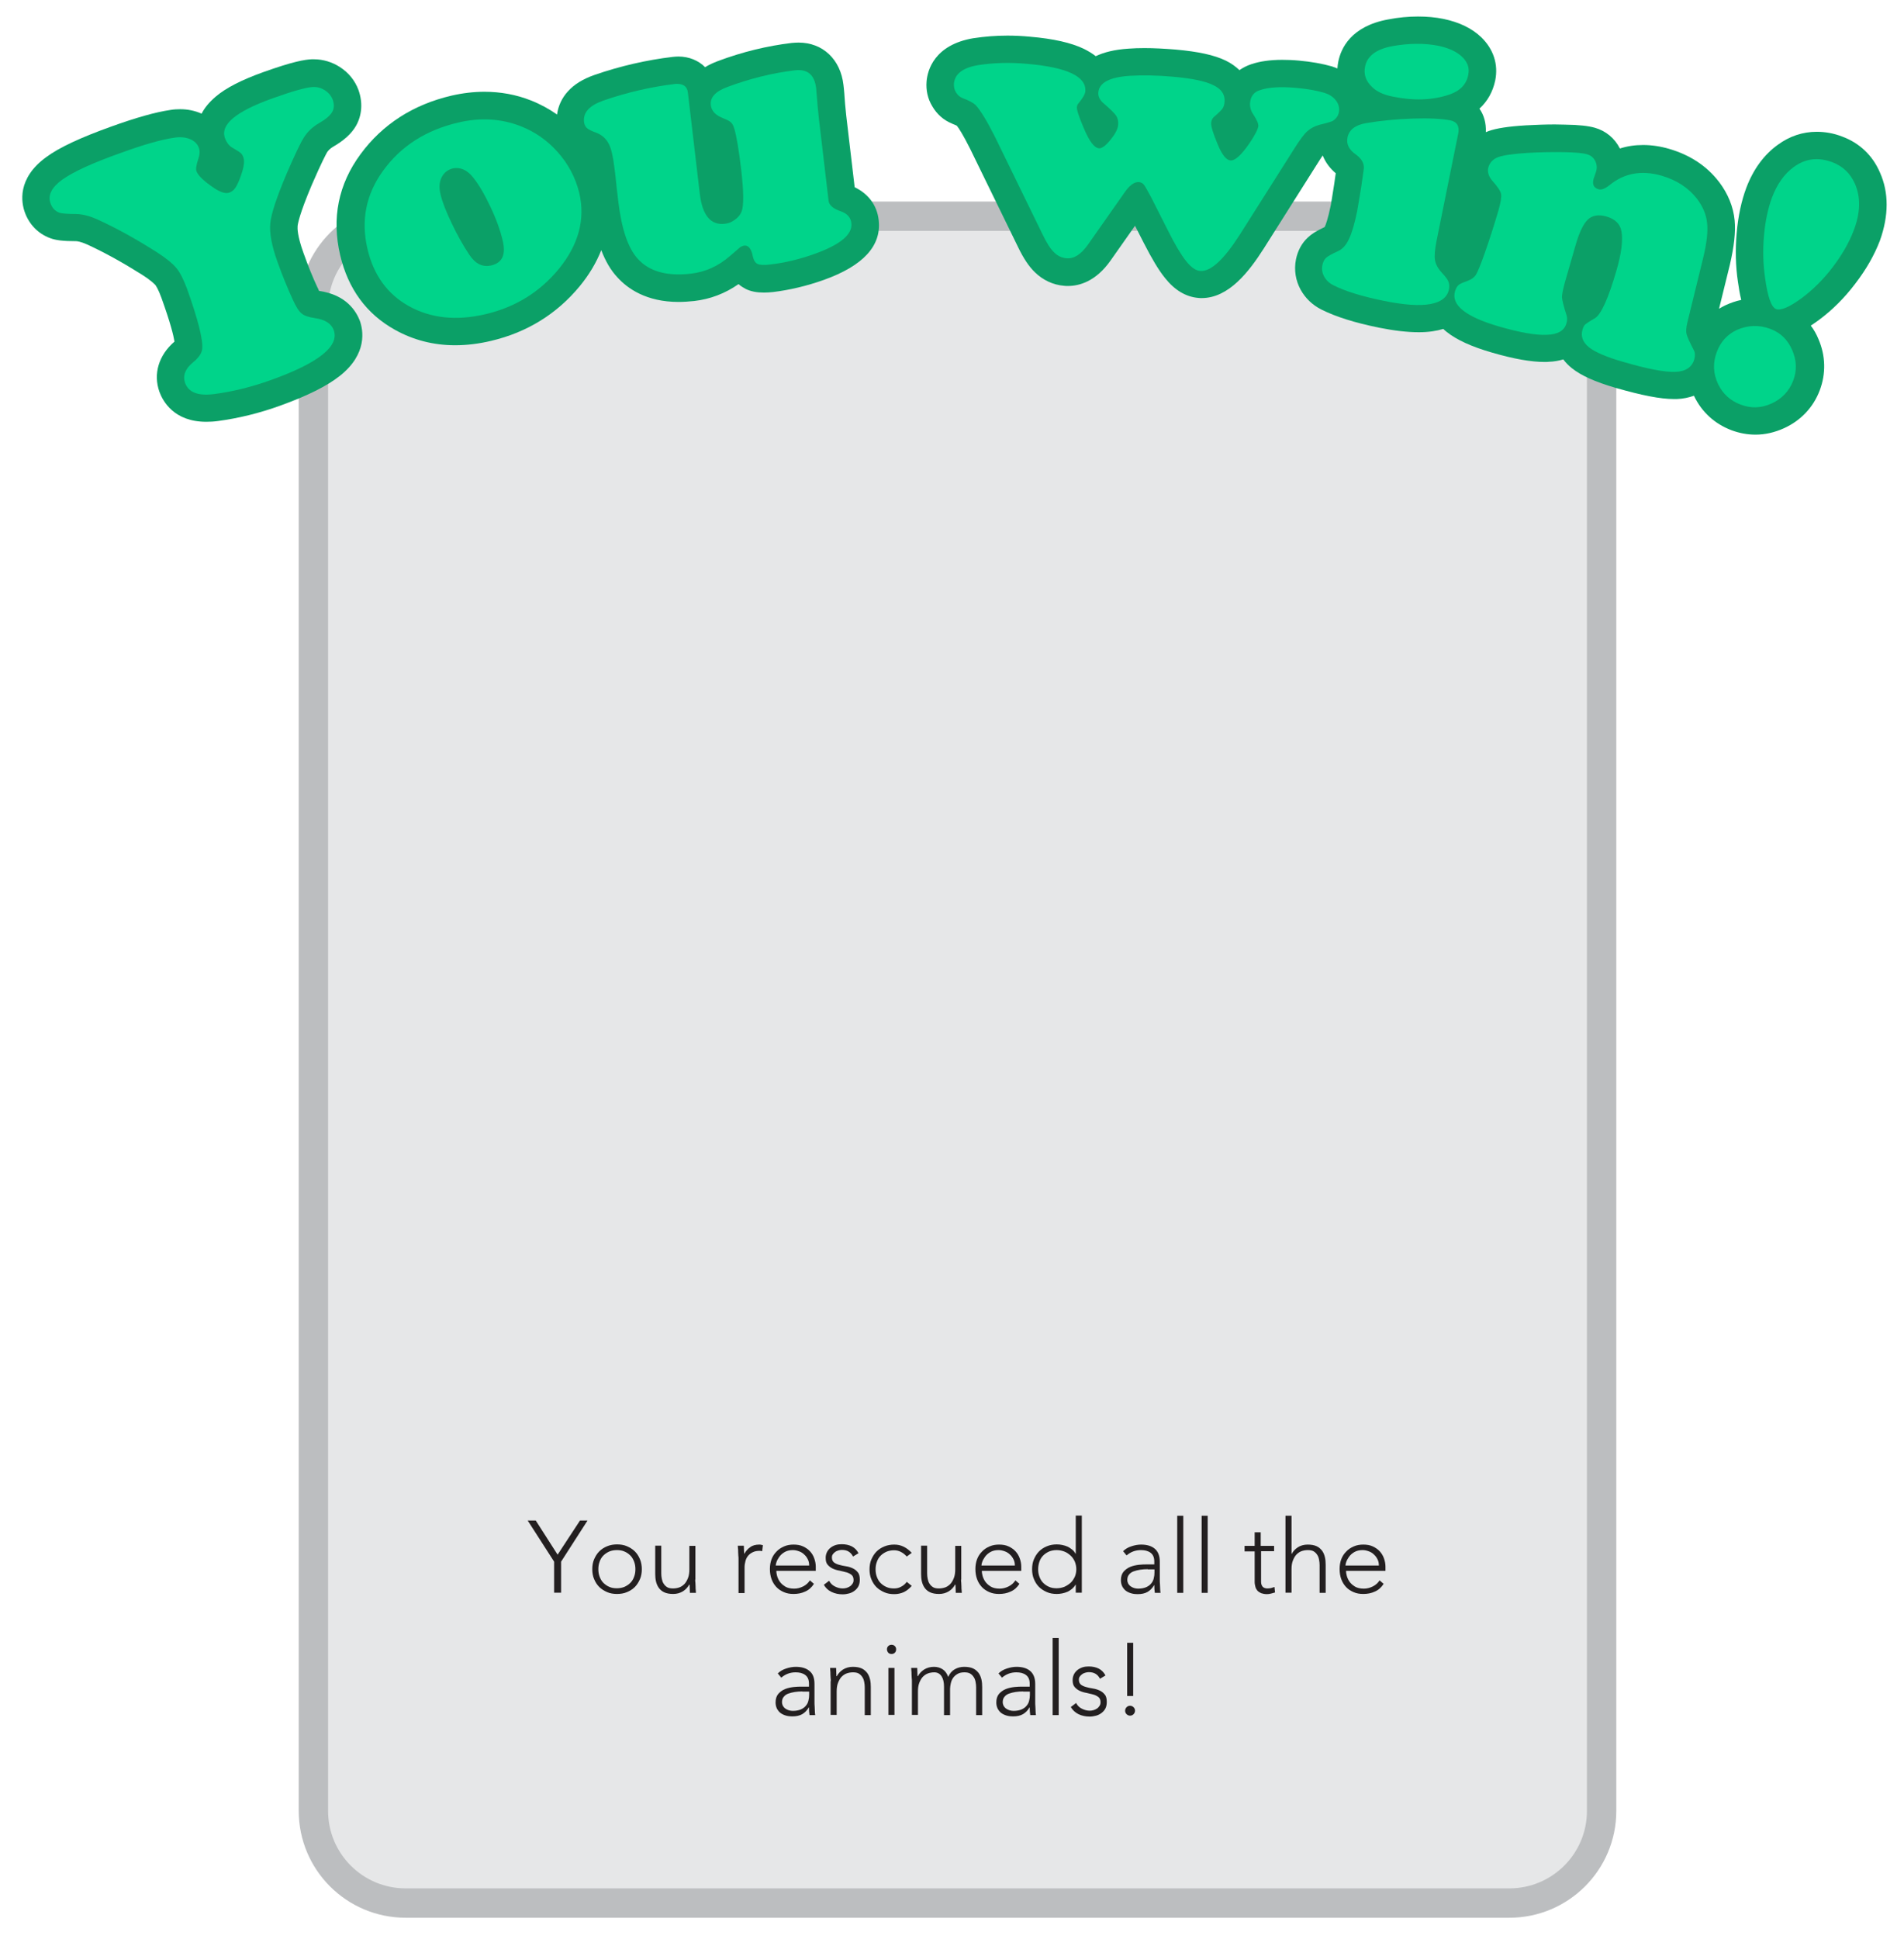 <?xml version="1.0" encoding="utf-8"?>
<!-- Generator: Adobe Illustrator 20.1.0, SVG Export Plug-In . SVG Version: 6.00 Build 0)  -->
<svg version="1.1" id="Layer_1" xmlns="http://www.w3.org/2000/svg" xmlns:xlink="http://www.w3.org/1999/xlink" x="0px" y="0px"
	 viewBox="0 0 1037.7 1056.5" style="enable-background:new 0 0 1037.7 1056.5;" xml:space="preserve">
<style type="text/css">
	.st0{fill:#E6E7E8;stroke:#BCBEC0;stroke-width:16;stroke-miterlimit:10;}
	.st1{fill:#0BA067;}
	.st2{fill:#00D48A;}
	.st3{fill:#231F20;}
</style>
<path class="st0" d="M822.6,1036.8H221.1c-27.8,0-50.3-22.5-50.3-50.3V168.1c0-27.8,22.5-50.3,50.3-50.3h601.5
	c27.8,0,50.3,22.5,50.3,50.3v818.5C872.9,1014.3,850.4,1036.8,822.6,1036.8z"/>
<g>
	<path class="st1" d="M173.9,158.5c-0.2-0.4-0.4-0.8-0.6-1.4l-0.1-0.1c-2.7-5.7-5.3-12.2-7.8-19.2c-3.4-9.4-3.3-13.5-3.2-14.6
		c0.1-1.3,1.1-6.8,7.7-22.4c5.6-12.9,7.8-16.8,8.4-17.9c0.7-1,1.6-1.9,3-2.8c6.1-3.5,10.2-7.2,12.7-11.5c3.3-5.8,3.8-12.7,1.4-19.5
		c-1.9-5.2-5.4-9.5-10.2-12.6c-4.2-2.7-9.1-4.2-14.1-4.2c-0.4,0-0.9,0-1.3,0c-3.9,0.2-10.1,1.2-26.6,7.1
		c-11.6,4.2-20.1,8.5-25.7,13.3c-3.6,3.1-6.1,6.2-7.6,9.2c-0.1,0-0.2-0.1-0.3-0.1c-3.5-1.5-7.3-2.3-11.4-2.3c-1.7,0-3.5,0.1-5.3,0.4
		c-8.2,1.2-18.8,4.2-32.4,9.1c-16.7,6-28.3,11.4-35.3,16.6c-16.1,11.7-13.5,24.9-11.7,30c2.4,6.7,7.3,11.7,13.7,14.1
		c3.2,1.2,7,1.7,14.3,1.7c0.5,0,2.4,0.2,6,1.8c9.8,4.5,19.8,10.1,29.8,16.4c5.5,3.5,7.1,5.4,7.4,5.7c0.2,0.3,1.5,2,3.3,7
		c4.9,13.6,6.6,20.6,7.1,23.8c-8.6,7.4-11.7,17.6-8.2,27.4c1.8,4.9,7.8,16.3,25.5,16.3c2,0,4.1-0.1,6.3-0.4
		c11.2-1.5,22.8-4.3,34.3-8.5c14.6-5.3,25.1-10.5,32.2-16.1c15.3-12.1,12.7-25.1,10.9-30.1C194.1,169.6,188.8,160.6,173.9,158.5z"/>
	<path class="st1" d="M465.8,102l-4.6-39.1c-0.5-4.5-0.8-8.3-1-11.4l0-0.2c-0.2-2.6-0.4-4.1-0.5-5c-1.6-14-11.3-23.1-24.5-23.1
		c-1.2,0-2.5,0.1-3.7,0.2c-13.4,1.6-27,4.9-40.3,9.9c-2.6,1-4.8,2-6.9,3.3c-3.6-3.6-8.7-5.8-14.6-5.8c-1,0-2.1,0.1-3.1,0.2
		c-14.3,1.7-28.6,5-42.5,9.8c-6.3,2.2-11.1,5.1-14.6,9c-3.3,3.6-5.3,8-5.9,12.6c-4.4-3.1-9.2-5.7-14.3-7.7
		c-8.1-3.2-16.6-4.7-25.3-4.7c-5.8,0-11.8,0.7-17.9,2.1c-21,4.9-37.7,15.7-49.6,31.9c-12.1,16.4-15.8,34.9-11.1,55
		c4.3,18.3,14.3,32,29.7,40.6c10,5.6,21,8.5,33,8.5c6.3,0,12.9-0.8,19.6-2.4c19.5-4.6,35.7-14.6,48.2-29.7
		c5.2-6.3,9.1-12.9,11.8-19.7c2.3,6,5.2,11,8.8,14.8c5.5,6.1,15.8,13.4,33.3,13.4c2.7,0,5.6-0.2,8.5-0.5c8.8-1,16.9-4.1,24.2-9.2
		c1.4,1.2,2.8,2,3.9,2.6c2.8,1.4,6.1,2,9.9,2c1.6,0,3.2-0.1,5.1-0.3c9-1.1,18.3-3.3,27.6-6.6c21.5-7.7,31.5-18.6,29.9-32.6
		C478,111.9,473.3,105.6,465.8,102z"/>
	<path class="st1" d="M1024.6,94c-4-9.3-11.1-16.1-20.6-19.6c-4.6-1.8-9.3-2.6-13.9-2.6c-7.6,0-14.8,2.4-21.2,7.1
		c-7.5,5.4-13.3,13.3-17.1,23.3c-2.7,7.2-4.5,15.5-5.3,24.8c-0.8,9-0.6,18,0.7,26.6c0.5,3.4,1,6.7,1.8,9.8c-2.9,0.6-5.8,1.6-8.6,2.9
		c-1.2,0.6-2.4,1.2-3.5,1.9c2.5-10.3,5.9-24,5.9-24c2.3-9.9,3.2-17.8,2.6-24.1c-0.7-7.4-3.6-14.5-8.5-21l-0.1-0.1
		c-6.6-8.6-15.8-14.6-27.1-17.9c-4.8-1.4-9.6-2.1-14.2-2.1c-4.4,0-8.6,0.6-12.6,1.9c0,0,0-0.1-0.1-0.1c-2.8-5.5-7.6-9.5-13.6-11.2
		c-3.6-1-8.5-1.6-16.5-1.7c-1.7,0-3.5-0.1-5.3-0.1c-5.1,0-10.4,0.2-15.9,0.5c-9.7,0.6-15.9,1.6-20.2,3.1c-0.5,0.2-1,0.4-1.5,0.6
		c0.2-4.9-1-9.3-3.5-12.8c4.4-4,7.3-9.2,8.6-15.3c1.8-8.8-0.9-17.1-7.6-23.6c-5.1-4.9-12-8.2-20.6-10c-4.4-0.9-9.1-1.3-13.9-1.3
		c-5.2,0-10.7,0.5-16.3,1.6c-20.3,3.7-25.7,15.9-27.1,22.9c-0.3,1.3-0.4,2.6-0.5,3.8c-0.9-0.4-1.8-0.7-2.7-1l-0.2-0.1
		c-5.3-1.5-11.4-2.6-18.2-3.2c-3.2-0.3-6.2-0.4-9-0.4c-6.6,0-12.2,0.8-16.9,2.4c-2.4,0.8-4.5,1.9-6.4,3.2c-2.1-2-4.6-3.8-7.5-5.2
		c-6.2-3-14.9-4.9-27.3-6c-6.1-0.5-11.8-0.8-17-0.8c-3,0-6,0.1-8.6,0.3c-7.7,0.5-13.5,2-17.9,4.1c-1.8-1.4-3.9-2.7-6.5-4
		c-6.9-3.3-16.5-5.5-29.3-6.6c-4.2-0.4-8.3-0.6-12.3-0.6c-6.4,0-12.5,0.5-18.4,1.4l-0.1,0c-21.5,3.6-25.1,17.6-25.6,23.5
		c-0.4,4.8,0.6,9.5,3.1,13.6c2.5,4.3,6.2,7.6,10.7,9.4l0.2,0.1l0.2,0.1c1.1,0.4,1.9,0.8,2.3,1c1.1,1.4,3.4,4.9,7.3,12.7l26.1,53.5
		c2.9,6,5.8,10.4,9.1,13.6c4.4,4.3,9.9,6.9,15.9,7.4c0.7,0.1,1.4,0.1,2.1,0.1c6.2,0,15.2-2.4,23.3-13.9l13.3-18.9l4.8,9.4
		c4.4,8.6,8.1,14.8,11.5,19c5.3,6.7,11.4,10.3,18.1,10.9c0.6,0.1,1.3,0.1,1.9,0.1c14.8,0,25.8-14.4,33.8-26.9l29.9-47.3
		c0.9-1.5,1.7-2.6,2.3-3.5c1.4,3.6,3.8,6.9,7.1,9.7c-0.2,1.4-0.5,3.2-0.8,5.6c-1.1,7.3-1.7,10.4-1.9,11.8
		c-1.6,7.7-2.8,10.8-3.3,11.8c0,0,0,0.1-0.1,0.1c-4.4,2.1-7,3.7-9,5.6c-3.3,3-5.6,7.1-6.6,12.1c-1.1,5.7-0.2,11.4,2.6,16.5
		c2.6,4.6,6.3,8.2,11.2,10.7l0.2,0.1c7.8,3.9,18,7.1,31.2,9.8c8.5,1.7,15.6,2.5,21.8,2.5c5.3,0,9.7-0.7,13.3-1.8
		c0.5,0.5,1.1,1,1.7,1.5c5.6,4.5,13.8,8.2,24.9,11.4c12,3.5,21.4,5.1,28.7,5.1c0.8,0,1.5,0,2.2-0.1c3-0.1,5.6-0.6,7.9-1.3
		c1.3,1.7,2.9,3.4,4.7,4.8c5,4,12.5,7.4,23.8,10.7c14.3,4.1,24.4,6.1,31.8,6.1c0.5,0,1,0,1.5,0c3.4-0.1,6.6-0.8,9.4-1.8
		c0,0.1,0.1,0.1,0.1,0.2c4.2,8.7,11.2,15.1,20.4,18.6c4.3,1.6,8.7,2.4,13.1,2.4c5.2,0,10.4-1.2,15.5-3.5c9.2-4.2,16-11.4,19.5-20.7
		c3.4-9.1,3.2-18.7-0.7-27.8c-1.1-2.7-2.5-5.2-4.2-7.4c1.5-1,3-2,4.6-3.2c7.1-5.3,13.7-11.8,19.6-19.6c6-7.8,10.5-15.7,13.5-23.6
		C1029.4,117.5,1029.5,105,1024.6,94z"/>
	<path class="st2" d="M65.6,83.4C78.2,78.8,88,76,95.1,75c3.2-0.5,6.1-0.2,8.5,0.8c2.4,1,4.1,2.7,4.8,4.8c0.6,1.7,0.5,3.6-0.3,5.9
		c-1.1,3.4-1.5,5.6-1,6.8c0.8,2.3,4,5.4,9.5,9.1c3.6,2.4,6.4,3.3,8.5,2.5c1.4-0.5,2.5-1.5,3.4-2.9c0.9-1.5,2-3.8,3.1-7.2
		c1.4-4.1,1.7-7,1.1-8.9c-0.4-1.2-0.9-2-1.4-2.4c-0.5-0.5-2-1.5-4.6-3c-1.8-1-3.2-2.8-4.1-5.3c-2.6-7.3,5.9-14.4,25.6-21.5
		c11.1-4,18.6-6.1,22.3-6.3c2.4-0.1,4.5,0.5,6.6,1.8c2,1.3,3.4,3,4.2,5c0.9,2.6,0.9,4.9-0.3,6.9c-1.1,1.9-3.6,4-7.3,6.1
		c-3.4,2-6.1,4.6-8,7.6c-2,3.1-5.1,9.7-9.6,20.1c-5.3,12.6-8.3,21.5-8.8,26.8c-0.5,5.2,0.8,12.3,4,21.2c2.7,7.5,5.5,14.3,8.3,20.4
		c1.7,3.8,3.3,6.3,4.8,7.5c1.4,1.2,3.8,2,7.2,2.5c5.6,0.8,9,3,10.3,6.6c3.1,8.7-8.2,17.8-34.1,27.1c-10.6,3.8-21,6.4-31.2,7.7
		c-8.6,1.1-13.8-0.9-15.7-6c-1.4-4,0-7.7,4.2-11.2c3.2-2.6,4.9-5.1,5.1-7.4c0.5-5.2-2.3-16-8.2-32.6c-1.9-5.1-3.8-9-5.9-11.5
		c-2.1-2.5-5.6-5.4-10.8-8.7c-10.7-6.8-21.2-12.7-31.7-17.5c-4.5-2.1-8.5-3.1-12-3.2c-5,0-8-0.3-9.2-0.7c-2.4-0.9-4-2.6-4.9-5.2
		c-1.5-4.3,0.6-8.6,6.4-12.8C39.8,93.7,50.3,88.8,65.6,83.4z"/>
	<path class="st2" d="M249.6,66.8c12.2-2.9,23.6-2.2,34.3,2c7.6,3,14.3,7.6,20,14c5.9,6.6,9.8,14.1,11.8,22.3
		c3.4,14.4-0.4,28.3-11.2,41.5c-10.4,12.6-23.7,20.8-40,24.6c-15.9,3.7-29.8,2.2-41.8-4.5c-11.6-6.5-19.1-16.9-22.4-31
		c-3.7-15.7-0.8-29.9,8.5-42.7C218.4,79.7,232.1,70.9,249.6,66.8z M247,91.7c-2.9,0.7-5,2.3-6.3,4.9c-1.3,2.6-1.5,5.7-0.6,9.3
		c0.9,4,3,9.3,6.1,15.8c3.1,6.5,6.3,12.2,9.6,17.1c3.3,5,7.3,6.9,12,5.8c5.9-1.4,8-5.8,6.2-13.4c-1.3-5.6-3.5-11.8-6.7-18.5
		c-3.2-6.8-6.3-12.1-9.5-16.1C254.6,92.6,250.9,91,247,91.7z"/>
	<path class="st2" d="M374.9,50.4l6.5,55.2c1.4,11.8,6,17.3,13.8,16.3c2-0.2,3.8-1,5.6-2.4c1.8-1.3,2.9-2.9,3.5-4.6
		c1.1-3.4,1-10.8-0.3-22.1c-1.3-11.1-2.6-18.7-3.8-22.7c-0.5-1.7-1.1-2.8-1.9-3.5c-0.8-0.7-2.2-1.4-4.2-2.2
		c-4.1-1.6-6.3-3.9-6.7-7.1c-0.5-4.2,2.5-7.5,9-9.9c12.3-4.6,24.5-7.6,36.8-9.1c6.9-0.8,10.7,2.4,11.6,9.7c0.1,0.7,0.2,2.3,0.4,4.6
		c0.2,3.3,0.6,7.3,1.1,12l5.3,44.9c0.3,2.3,2.5,4.2,6.6,5.6c3.5,1.2,5.5,3.4,5.8,6.5c0.7,6.1-6,11.7-20,16.7
		c-8.3,3-16.4,4.9-24.3,5.8c-3.3,0.4-5.5,0.3-6.8-0.3c-1.3-0.6-2.1-2-2.6-4.1c-0.8-4.2-2.4-6.1-4.6-5.9c-0.8,0.1-1.5,0.4-2.2,0.8
		c-0.6,0.5-2.5,2.1-5.7,4.9c-6.3,5.5-13.4,8.7-21.3,9.6c-13,1.5-22.7-1.2-28.9-8.1c-5.3-5.8-8.8-16.1-10.6-31.1
		c-0.7-5.6-1.2-10.3-1.6-14.3c-0.3-2.3-0.5-3.9-0.6-4.7c-0.7-5.8-1.7-10.1-3.1-12.7c-1.4-2.6-3.5-4.6-6.5-5.8
		c-2.8-1-4.6-1.9-5.4-2.7s-1.3-1.8-1.5-3.2c-0.6-5.2,2.9-9,10.5-11.7c13-4.5,26.1-7.5,39.4-9.1C372.3,45.5,374.5,47,374.9,50.4z"/>
	<path class="st2" d="M636.6,125.7l-9-17.8c-2.1-4-3.5-6.4-4.2-7.3c-0.6-0.8-1.6-1.3-2.7-1.4c-2.5-0.2-5.2,1.8-8.1,6.1l-19.6,27.9
		c-3.8,5.4-7.7,7.9-11.8,7.5c-2.5-0.2-4.8-1.3-6.7-3.2c-2-1.9-4-5.1-6.1-9.4l-26.2-53.7c-4.4-8.7-7.9-14.4-10.5-17.2
		c-1.3-1.2-3.7-2.5-7.2-3.8c-1.5-0.6-2.6-1.7-3.5-3.1c-0.9-1.5-1.2-3.1-1.1-4.8c0.5-5.2,4.8-8.6,13.1-10c8.3-1.3,17.4-1.6,27-0.7
		c21.7,1.9,32.2,6.9,31.5,15c-0.1,1.5-1.4,3.7-3.8,6.6c-0.5,0.6-0.7,1.2-0.8,1.9c-0.1,1.5,1.1,5.3,3.8,11.6c3,7.1,5.7,10.7,8.3,10.9
		c1.5,0.1,3.6-1.4,6.2-4.6c2.6-3.2,4-5.9,4.2-8c0.2-2.1-0.2-3.8-1.1-5.2c-0.9-1.3-3.2-3.6-6.7-6.6c-2.2-1.8-3.2-3.9-3-6.1
		c0.5-5.3,6.2-8.3,17.3-9c6.7-0.4,14.5-0.3,23.4,0.5c10.3,0.9,17.6,2.4,22,4.6c4.4,2.1,6.4,5.1,6.1,9c-0.1,1.6-0.5,2.8-1.1,3.7
		c-0.6,0.9-2.2,2.5-4.8,4.7c-0.8,0.8-1.3,1.8-1.4,3.1c-0.2,1.8,1.1,5.9,3.7,12.1c2.3,5.4,4.5,8.2,6.8,8.4c2.5,0.2,5.8-2.8,10.2-9.1
		c3.2-4.7,4.8-7.9,5-9.6c0.1-1.3-0.8-3.4-2.7-6.3c-1.4-2-2-4.2-1.8-6.4c0.3-3.5,2.1-5.9,5.4-6.9c4.7-1.6,11.3-2,19.9-1.2
		c5.8,0.5,10.9,1.4,15.3,2.7c2.5,0.8,4.6,2.1,6,3.9c1.5,1.8,2.1,3.8,1.9,6c-0.2,2.2-1.3,3.9-3.3,5.3c-0.4,0.3-2.8,1.1-7.4,2.2
		c-2.6,0.7-4.8,1.9-6.6,3.5c-1.8,1.6-4,4.6-6.8,9l-29.9,47.2c-8.8,13.8-16,20.4-21.7,19.9c-2.5-0.2-5-2-7.7-5.4
		S640.4,133.3,636.6,125.7z"/>
	<path class="st2" d="M794.7,73l-11.8,58.4c-0.9,4.6-1.2,8.1-0.8,10.4c0.4,2.3,1.7,4.6,3.9,7c1.8,1.9,2.9,3.4,3.4,4.6
		c0.5,1.2,0.6,2.6,0.3,4.2c-1.7,8.6-13.6,10.8-35.5,6.3c-11.8-2.4-21-5.2-27.5-8.5c-2.2-1.1-3.9-2.7-5-4.7c-1.1-2-1.4-4-1-6.2
		c0.4-1.8,1-3.1,2-4c0.9-0.9,3.1-2.1,6.6-3.7c2.4-1.1,4.4-3.3,5.9-6.6c1.6-3.3,3.1-8.4,4.5-15.3c0.4-2.2,1.1-6.4,2.1-12.5
		c0.9-6.1,1.4-9.7,1.5-10.7c0.2-2.8-1.3-5.3-4.3-7.5c-3.8-2.6-5.3-5.7-4.6-9.3c0.9-4.2,4.2-6.8,10.1-7.8c8.1-1.4,16.6-2.2,25.6-2.5
		c9-0.3,15.8,0.1,20.5,1C794.1,66.4,795.6,68.8,794.7,73z M783.7,24.9c5.8,1.2,10.2,3.2,13.2,6.1c3,2.9,4.1,6.1,3.3,9.8
		c-1,5.2-4.4,8.7-10.2,10.7c-9.1,3.1-19.5,3.5-31.1,1.1c-4.9-1-8.6-2.7-11.1-5.2c-3.4-3.2-4.7-6.9-3.8-11.2
		c1.2-5.8,6.2-9.5,15.1-11.1C768.2,23.5,776.4,23.5,783.7,24.9z"/>
	<path class="st2" d="M928.2,140.7l-8.6,35.1c-0.6,2.7-0.8,4.7-0.4,6.2c0.3,1.4,1.7,4.4,4,8.9c0.7,1.3,0.7,3,0.2,4.9
		c-1.3,4.3-4.7,6.6-10.4,6.8c-5.7,0.2-15.2-1.6-28.5-5.5c-9.1-2.6-15.2-5.3-18.5-7.9c-3.4-2.8-4.6-6-3.5-9.7
		c0.4-1.3,0.9-2.2,1.4-2.7c0.6-0.5,2.3-1.7,5.3-3.4c3.4-2,7.4-10.8,11.9-26.4c2.6-9.1,3.5-16.1,2.6-21c-0.7-4-3.4-6.6-8-8
		c-4.4-1.3-7.8-0.7-10.3,1.6c-2.5,2.4-4.8,7.2-6.9,14.7l-5.6,19.5c-1.1,3.9-1.6,6.6-1.6,8.2c0.1,1.6,0.9,4.8,2.5,9.8
		c0.4,1.4,0.4,2.8-0.1,4.4c-1.1,3.9-4.6,6-10.6,6.2c-5.9,0.3-14.6-1.2-26-4.5c-18.3-5.3-26.3-11.7-24.1-19.2
		c0.5-1.6,1.1-2.7,1.9-3.4c0.8-0.7,2.5-1.4,5-2.3c2.1-0.8,3.6-1.9,4.5-3.3c0.9-1.5,2.5-5.3,4.7-11.5c2.6-7.4,5.1-15.1,7.5-23.3
		c1.3-4.5,1.8-7.6,1.5-9.2c-0.3-1.6-1.8-3.9-4.5-6.9c-2.3-2.6-3.1-5.2-2.4-7.7c0.8-2.6,2.5-4.4,5.3-5.5c2.8-1,8.1-1.8,16-2.3
		c6.9-0.4,13.6-0.5,19.9-0.4c6.3,0.1,10.5,0.5,12.7,1.2c2,0.6,3.4,1.8,4.3,3.6c0.9,1.8,1.1,3.7,0.5,5.7c-0.1,0.2-0.3,1-0.8,2.4
		c-0.2,0.5-0.4,1-0.5,1.4c-0.9,3.2-0.1,5.1,2.6,5.9c1.6,0.5,3.6-0.3,6.1-2.3c8-6.5,17.4-8.2,28.2-5.1c8.3,2.4,14.7,6.6,19.4,12.6
		c3.2,4.3,5.1,8.7,5.5,13.4C930.9,126.1,930.2,132.5,928.2,140.7z"/>
	<path class="st2" d="M964.9,179.2c5.6,2.1,9.5,6,11.9,11.6c2.4,5.6,2.6,11.1,0.5,16.6c-2.2,5.7-6.1,9.8-11.7,12.4
		c-5.7,2.6-11.3,2.8-17,0.6c-5.6-2.1-9.6-5.8-12.2-11.1c-2.7-5.7-3-11.6-0.7-17.6c2.1-5.6,5.8-9.6,11-12
		C952.7,177.1,958.7,176.9,964.9,179.2z M998.7,88.4c5.7,2.2,9.7,6,12.2,11.6c3.3,7.4,3.1,16-0.7,25.8c-2.5,6.5-6.3,13.1-11.4,19.8
		c-5.1,6.7-10.7,12.2-16.7,16.7c-6.8,5-11.5,7-14.1,6.1c-2.6-1-4.6-6.6-6-16.9c-1.1-7.6-1.3-15.3-0.6-23.2
		c0.7-7.9,2.2-14.9,4.4-20.8c2.8-7.3,6.7-12.8,11.8-16.5C984,86.3,991,85.5,998.7,88.4z"/>
</g>
<g>
	<g>
		<path class="st3" d="M302,850.8l-14.4-22.4h4.4l11.9,18.6l12.2-18.6h4.1l-14.4,22.4v16.9H302V850.8z"/>
		<path class="st3" d="M322.8,854.9c0-2,0.3-3.8,1-5.4s1.6-3.1,2.8-4.3c1.2-1.2,2.6-2.1,4.3-2.8s3.5-1,5.4-1c2,0,3.8,0.3,5.4,1
			c1.6,0.7,3.1,1.6,4.3,2.8c1.2,1.2,2.1,2.6,2.8,4.3s1,3.5,1,5.4s-0.3,3.8-1,5.4c-0.7,1.6-1.6,3.1-2.8,4.3c-1.2,1.2-2.6,2.1-4.3,2.8
			c-1.6,0.7-3.5,1-5.4,1c-2,0-3.8-0.3-5.4-1s-3.1-1.6-4.3-2.8c-1.2-1.2-2.1-2.6-2.8-4.3C323.1,858.7,322.8,856.9,322.8,854.9z
			 M326.1,854.9c0,1.4,0.2,2.8,0.7,4.1c0.5,1.3,1.1,2.4,2,3.3c0.9,0.9,2,1.7,3.2,2.2c1.3,0.6,2.7,0.8,4.2,0.8c1.6,0,3-0.3,4.2-0.8
			c1.3-0.6,2.3-1.3,3.2-2.2c0.9-0.9,1.6-2.1,2-3.3c0.5-1.3,0.7-2.6,0.7-4.1c0-1.4-0.2-2.8-0.7-4.1c-0.5-1.3-1.1-2.4-2-3.3
			c-0.9-0.9-2-1.7-3.2-2.2c-1.3-0.6-2.7-0.8-4.2-0.8c-1.6,0-3,0.3-4.2,0.8c-1.3,0.6-2.3,1.3-3.2,2.2c-0.9,0.9-1.6,2.1-2,3.3
			C326.3,852.1,326.1,853.5,326.1,854.9z"/>
		<path class="st3" d="M378.9,860.6c0,0.5,0,1.1,0.1,1.7c0,0.7,0.1,1.4,0.1,2.1c0,0.7,0,1.4,0.1,2c0,0.6,0.1,1.1,0.1,1.4h-3.3
			c0-1-0.1-1.9-0.1-2.8c0-0.9-0.1-1.5-0.1-1.7h-0.2c-0.7,1.4-1.8,2.6-3.3,3.6c-1.6,1-3.4,1.5-5.4,1.5c-2,0-3.6-0.3-4.9-0.9
			c-1.3-0.6-2.3-1.5-3-2.5c-0.7-1-1.2-2.2-1.5-3.5c-0.3-1.3-0.4-2.7-0.4-4.1v-15.3h3.3v15.1c0,1,0.1,2,0.3,3c0.2,1,0.5,1.9,1,2.6
			c0.5,0.8,1.1,1.4,1.9,1.9s1.9,0.7,3.2,0.7c1.2,0,2.4-0.2,3.5-0.6c1.1-0.4,2-1.1,2.8-1.9c0.8-0.9,1.4-2,1.9-3.3
			c0.5-1.3,0.7-2.9,0.7-4.6v-12.8h3.3V860.6z"/>
		<path class="st3" d="M402.5,849.3c0-0.5,0-1.1-0.1-1.7c0-0.7-0.1-1.4-0.1-2.1c0-0.7,0-1.4-0.1-2c0-0.6-0.1-1.1-0.1-1.4h3.3
			c0,1,0.1,1.9,0.1,2.8c0,0.9,0.1,1.5,0.1,1.7c0.9-1.5,1.9-2.8,3.3-3.7c1.3-1,3-1.4,4.9-1.4c0.3,0,0.7,0,1,0.1
			c0.3,0.1,0.6,0.1,1,0.2l-0.4,3.3c-0.4-0.1-0.9-0.2-1.3-0.2c-1.4,0-2.7,0.2-3.7,0.7c-1.1,0.5-1.9,1.1-2.6,1.9
			c-0.7,0.8-1.2,1.8-1.5,2.9c-0.3,1.1-0.5,2.3-0.5,3.5v14h-3.3V849.3z"/>
		<path class="st3" d="M443.6,862.9c-1.3,2-2.9,3.4-4.8,4.2c-1.9,0.9-4,1.3-6.3,1.3c-2,0-3.7-0.3-5.3-1s-3-1.6-4.1-2.8
			c-1.1-1.2-2-2.6-2.6-4.3c-0.6-1.6-0.9-3.5-0.9-5.5c0-1.9,0.3-3.7,0.9-5.3c0.6-1.6,1.5-3,2.7-4.2c1.1-1.2,2.5-2.1,4.1-2.8
			c1.6-0.7,3.3-1,5.2-1c2,0,3.7,0.3,5.2,1c1.5,0.7,2.8,1.6,3.8,2.7c1,1.1,1.8,2.4,2.3,3.9c0.5,1.4,0.8,2.9,0.8,4.4v2.3h-21.5
			c0,0.7,0.1,1.6,0.4,2.7c0.3,1.1,0.8,2.2,1.5,3.2c0.7,1,1.7,1.9,3,2.7c1.2,0.7,2.8,1.1,4.8,1.1c1.7,0,3.3-0.4,4.9-1.2
			c1.6-0.8,2.8-1.9,3.7-3.3L443.6,862.9z M441,852.8c0-1.1-0.2-2.2-0.7-3.2c-0.5-1-1.1-1.9-1.9-2.6c-0.8-0.8-1.7-1.4-2.8-1.8
			c-1.1-0.4-2.2-0.7-3.5-0.7c-1.8,0-3.3,0.4-4.5,1.1c-1.2,0.7-2.2,1.6-2.9,2.6c-0.7,1-1.2,1.9-1.5,2.8c-0.3,0.9-0.4,1.5-0.4,1.9H441
			z"/>
		<path class="st3" d="M451.9,861.2c0.7,1.4,1.7,2.4,3.1,3.1c1.4,0.7,2.8,1.1,4.3,1.1c0.7,0,1.4-0.1,2.1-0.3
			c0.7-0.2,1.3-0.5,1.9-0.9c0.6-0.4,1-0.9,1.4-1.5c0.4-0.6,0.5-1.2,0.5-2c0-1.2-0.4-2.1-1.1-2.7c-0.8-0.6-1.7-1.1-2.8-1.4
			s-2.3-0.6-3.7-0.9c-1.3-0.2-2.6-0.6-3.7-1.1c-1.1-0.5-2-1.2-2.8-2.1c-0.8-0.9-1.1-2.1-1.1-3.8c0-1.3,0.3-2.3,0.8-3.3
			c0.5-0.9,1.2-1.7,2-2.3s1.8-1.1,2.8-1.4c1-0.3,2.1-0.4,3.2-0.4c2.1,0,3.9,0.4,5.5,1.2c1.5,0.8,2.7,2,3.6,3.7l-3,1.8
			c-0.6-1.2-1.4-2.1-2.4-2.7c-0.9-0.6-2.2-0.9-3.7-0.9c-0.6,0-1.2,0.1-1.9,0.3c-0.6,0.2-1.2,0.4-1.7,0.8c-0.5,0.3-1,0.8-1.3,1.3
			c-0.4,0.5-0.5,1.1-0.5,1.8c0,1.1,0.4,2,1.1,2.6c0.8,0.6,1.7,1,2.8,1.3s2.3,0.6,3.7,0.8s2.6,0.6,3.7,1.1c1.1,0.5,2,1.2,2.8,2.2
			c0.8,0.9,1.1,2.3,1.1,4c0,1.3-0.2,2.5-0.7,3.5c-0.5,1-1.2,1.8-2.1,2.5c-0.9,0.7-1.9,1.2-3,1.5c-1.1,0.3-2.3,0.5-3.5,0.5
			c-2.2,0-4.2-0.4-6.1-1.3s-3.2-2.2-4.2-3.9L451.9,861.2z"/>
		<path class="st3" d="M496.9,864c-1.3,1.5-2.7,2.6-4.3,3.4c-1.6,0.7-3.3,1.1-5.2,1.1c-2,0-3.8-0.3-5.4-1s-3.1-1.6-4.3-2.8
			c-1.2-1.2-2.1-2.6-2.8-4.3c-0.7-1.6-1-3.5-1-5.4s0.3-3.8,1-5.4s1.6-3.1,2.8-4.3c1.2-1.2,2.6-2.1,4.3-2.8s3.5-1,5.4-1
			c1.9,0,3.6,0.4,5.2,1.2c1.6,0.8,3,1.9,4.3,3.3l-2.7,2c-1-1.1-2-1.9-3.2-2.5c-1.1-0.6-2.4-0.9-3.7-0.9c-1.6,0-3,0.3-4.2,0.8
			c-1.3,0.6-2.3,1.3-3.2,2.2c-0.9,0.9-1.6,2.1-2,3.3c-0.5,1.3-0.7,2.6-0.7,4.1c0,1.4,0.2,2.8,0.7,4.1c0.5,1.3,1.1,2.4,2,3.3
			c0.9,0.9,2,1.7,3.2,2.2c1.3,0.6,2.7,0.8,4.2,0.8c1.4,0,2.7-0.3,3.9-1c1.2-0.6,2.2-1.5,3-2.6L496.9,864z"/>
		<path class="st3" d="M523.8,860.6c0,0.5,0,1.1,0.1,1.7c0,0.7,0.1,1.4,0.1,2.1c0,0.7,0,1.4,0.1,2c0,0.6,0.1,1.1,0.1,1.4h-3.3
			c0-1-0.1-1.9-0.1-2.8c0-0.9-0.1-1.5-0.1-1.7h-0.2c-0.7,1.4-1.8,2.6-3.3,3.6c-1.6,1-3.4,1.5-5.4,1.5c-2,0-3.6-0.3-4.9-0.9
			c-1.3-0.6-2.3-1.5-3-2.5c-0.7-1-1.2-2.2-1.5-3.5c-0.3-1.3-0.4-2.7-0.4-4.1v-15.3h3.3v15.1c0,1,0.1,2,0.3,3c0.2,1,0.5,1.9,1,2.6
			c0.5,0.8,1.1,1.4,1.9,1.9s1.9,0.7,3.2,0.7c1.2,0,2.4-0.2,3.5-0.6c1.1-0.4,2-1.1,2.8-1.9c0.8-0.9,1.4-2,1.9-3.3
			c0.5-1.3,0.7-2.9,0.7-4.6v-12.8h3.3V860.6z"/>
		<path class="st3" d="M555.6,862.9c-1.3,2-2.9,3.4-4.8,4.2c-1.9,0.9-4,1.3-6.3,1.3c-2,0-3.7-0.3-5.3-1c-1.6-0.7-3-1.6-4.1-2.8
			c-1.1-1.2-2-2.6-2.6-4.3c-0.6-1.6-0.9-3.5-0.9-5.5c0-1.9,0.3-3.7,0.9-5.3c0.6-1.6,1.5-3,2.7-4.2c1.1-1.2,2.5-2.1,4.1-2.8
			c1.6-0.7,3.3-1,5.2-1c2,0,3.7,0.3,5.2,1c1.5,0.7,2.8,1.6,3.8,2.7c1,1.1,1.8,2.4,2.3,3.9c0.5,1.4,0.8,2.9,0.8,4.4v2.3h-21.5
			c0,0.7,0.1,1.6,0.4,2.7c0.3,1.1,0.8,2.2,1.5,3.2c0.7,1,1.7,1.9,3,2.7c1.2,0.7,2.8,1.1,4.8,1.1c1.7,0,3.3-0.4,4.9-1.2
			c1.6-0.8,2.8-1.9,3.7-3.3L555.6,862.9z M553.1,852.8c0-1.1-0.2-2.2-0.7-3.2s-1.1-1.9-1.9-2.6c-0.8-0.8-1.7-1.4-2.8-1.8
			c-1.1-0.4-2.2-0.7-3.5-0.7c-1.8,0-3.3,0.4-4.5,1.1c-1.2,0.7-2.2,1.6-2.9,2.6c-0.7,1-1.2,1.9-1.5,2.8c-0.3,0.9-0.4,1.5-0.4,1.9
			H553.1z"/>
		<path class="st3" d="M586.3,863.3h-0.1c-0.5,0.9-1.2,1.7-1.9,2.3c-0.8,0.6-1.6,1.2-2.5,1.6c-0.9,0.4-1.9,0.7-2.9,0.9
			s-2,0.3-2.9,0.3c-2,0-3.8-0.3-5.4-1s-3.1-1.6-4.3-2.8c-1.2-1.2-2.1-2.6-2.8-4.3c-0.7-1.6-1-3.5-1-5.4s0.3-3.8,1-5.4
			s1.6-3.1,2.8-4.3c1.2-1.2,2.6-2.1,4.3-2.8s3.5-1,5.4-1c1,0,1.9,0.1,2.9,0.3c1,0.2,2,0.5,2.9,0.9c0.9,0.4,1.7,1,2.5,1.6
			c0.8,0.6,1.4,1.4,1.9,2.3h0.1v-20.8h3.3v42h-3.3V863.3z M586.6,854.9c0-1.4-0.3-2.8-0.8-4.1c-0.6-1.3-1.3-2.4-2.3-3.3
			c-1-0.9-2.1-1.7-3.4-2.2s-2.7-0.8-4.2-0.8c-1.6,0-3,0.3-4.2,0.8c-1.3,0.6-2.3,1.3-3.2,2.2c-0.9,0.9-1.6,2.1-2,3.3
			s-0.7,2.6-0.7,4.1c0,1.4,0.2,2.8,0.7,4.1s1.1,2.4,2,3.3c0.9,0.9,2,1.7,3.2,2.2c1.3,0.6,2.7,0.8,4.2,0.8c1.5,0,2.9-0.3,4.2-0.8
			c1.3-0.6,2.4-1.3,3.4-2.2c1-0.9,1.7-2.1,2.3-3.3C586.3,857.8,586.6,856.4,586.6,854.9z"/>
		<path class="st3" d="M632.1,857c0,1.3,0,2.4,0,3.4c0,1,0,1.9,0.1,2.8c0,0.9,0.1,1.6,0.1,2.4s0.1,1.5,0.2,2.2h-3.1
			c-0.2-1.3-0.3-2.6-0.3-4.2h-0.1c-1,1.7-2.2,2.9-3.6,3.7c-1.4,0.8-3.2,1.2-5.4,1.2c-1.1,0-2.2-0.1-3.3-0.4c-1.1-0.3-2-0.7-2.9-1.3
			c-0.9-0.6-1.5-1.4-2.1-2.4c-0.5-1-0.8-2.1-0.8-3.5c0-2,0.5-3.5,1.5-4.7c1-1.1,2.2-2,3.7-2.6c1.5-0.6,3-0.9,4.7-1.1
			c1.6-0.2,3.1-0.2,4.4-0.2h3.9v-1.6c0-2.2-0.7-3.8-2.1-4.8c-1.4-1-3.1-1.4-5.2-1.4c-3,0-5.6,1-7.8,2.9l-1.9-2.3
			c1.2-1.2,2.7-2.1,4.6-2.7c1.8-0.6,3.6-0.9,5.2-0.9c3.1,0,5.6,0.7,7.4,2.2c1.8,1.5,2.8,3.8,2.8,7.1V857z M625.5,854.9
			c-1.4,0-2.8,0.1-4.1,0.3c-1.3,0.2-2.5,0.5-3.6,0.9c-1.1,0.4-1.9,1-2.5,1.8c-0.6,0.7-0.9,1.7-0.9,2.8c0,0.8,0.2,1.5,0.5,2.1
			c0.4,0.6,0.8,1.1,1.4,1.5c0.6,0.4,1.2,0.7,1.9,0.9c0.7,0.2,1.4,0.3,2.1,0.3c1.8,0,3.2-0.3,4.4-0.8c1.1-0.5,2.1-1.2,2.7-2
			c0.7-0.8,1.2-1.8,1.4-2.8c0.3-1.1,0.4-2.1,0.4-3.2v-1.7H625.5z"/>
		<path class="st3" d="M641.6,825.8h3.3v42h-3.3V825.8z"/>
		<path class="st3" d="M654.9,825.8h3.3v42h-3.3V825.8z"/>
		<path class="st3" d="M694.6,845.1h-7.3v16.7c0,1.1,0.3,2,0.9,2.7c0.6,0.6,1.5,0.9,2.6,0.9c0.6,0,1.3-0.1,1.9-0.2
			c0.6-0.2,1.3-0.4,1.9-0.6l0.3,3c-0.6,0.2-1.4,0.4-2.2,0.6c-0.8,0.2-1.5,0.3-2.2,0.3c-1.2,0-2.2-0.2-3.1-0.5
			c-0.9-0.4-1.5-0.8-2.1-1.4c-0.5-0.6-0.9-1.3-1.1-2.1c-0.2-0.8-0.4-1.7-0.4-2.6v-16.7h-5.5v-3h5.5v-7.4h3.3v7.4h7.3V845.1z"/>
		<path class="st3" d="M700.6,825.8h3.3v20.8h0.1c0.7-1.4,1.8-2.6,3.3-3.6s3.4-1.5,5.4-1.5c2,0,3.6,0.3,4.9,0.9
			c1.3,0.6,2.2,1.5,3,2.5c0.7,1,1.2,2.2,1.5,3.5s0.4,2.7,0.4,4.1v15.3h-3.3v-15.1c0-1-0.1-2-0.3-3c-0.2-1-0.5-1.9-1-2.6
			c-0.5-0.8-1.1-1.4-1.9-1.9c-0.8-0.5-1.9-0.7-3.2-0.7c-1.2,0-2.4,0.2-3.5,0.6c-1.1,0.4-2,1.1-2.8,1.9c-0.8,0.9-1.4,2-1.9,3.3
			c-0.5,1.3-0.7,2.9-0.7,4.6v12.8h-3.3V825.8z"/>
		<path class="st3" d="M754.1,862.9c-1.3,2-2.9,3.4-4.8,4.2c-1.9,0.9-4,1.3-6.3,1.3c-2,0-3.7-0.3-5.3-1c-1.6-0.7-3-1.6-4.1-2.8
			c-1.1-1.2-2-2.6-2.6-4.3c-0.6-1.6-0.9-3.5-0.9-5.5c0-1.9,0.3-3.7,0.9-5.3c0.6-1.6,1.5-3,2.7-4.2c1.1-1.2,2.5-2.1,4.1-2.8
			c1.6-0.7,3.3-1,5.2-1c2,0,3.7,0.3,5.2,1c1.5,0.7,2.8,1.6,3.8,2.7c1,1.1,1.8,2.4,2.3,3.9c0.5,1.4,0.8,2.9,0.8,4.4v2.3h-21.5
			c0,0.7,0.1,1.6,0.4,2.7c0.3,1.1,0.8,2.2,1.5,3.2c0.7,1,1.7,1.9,3,2.7c1.2,0.7,2.8,1.1,4.8,1.1c1.7,0,3.3-0.4,4.9-1.2
			c1.6-0.8,2.8-1.9,3.7-3.3L754.1,862.9z M751.5,852.8c0-1.1-0.2-2.2-0.7-3.2s-1.1-1.9-1.9-2.6c-0.8-0.8-1.7-1.4-2.8-1.8
			c-1.1-0.4-2.2-0.7-3.5-0.7c-1.8,0-3.3,0.4-4.5,1.1c-1.2,0.7-2.2,1.6-2.9,2.6c-0.7,1-1.2,1.9-1.5,2.8c-0.3,0.9-0.4,1.5-0.4,1.9
			H751.5z"/>
		<path class="st3" d="M443.9,923.6c0,1.3,0,2.4,0,3.4c0,1,0,1.9,0.1,2.8c0,0.9,0.1,1.6,0.1,2.4s0.1,1.5,0.2,2.2h-3.1
			c-0.2-1.3-0.3-2.6-0.3-4.2h-0.1c-1,1.7-2.2,2.9-3.6,3.7c-1.4,0.8-3.2,1.2-5.4,1.2c-1.1,0-2.2-0.1-3.3-0.4c-1.1-0.3-2-0.7-2.9-1.3
			c-0.9-0.6-1.5-1.4-2.1-2.4c-0.5-1-0.8-2.1-0.8-3.5c0-2,0.5-3.5,1.5-4.7c1-1.1,2.2-2,3.7-2.6c1.5-0.6,3-0.9,4.7-1.1
			c1.6-0.2,3.1-0.2,4.4-0.2h3.9v-1.6c0-2.2-0.7-3.8-2.1-4.8c-1.4-1-3.1-1.4-5.2-1.4c-3,0-5.6,1-7.8,2.9l-1.9-2.3
			c1.2-1.2,2.7-2.1,4.6-2.7c1.8-0.6,3.6-0.9,5.2-0.9c3.1,0,5.6,0.7,7.4,2.2c1.9,1.5,2.8,3.8,2.8,7.1V923.6z M437.3,921.5
			c-1.4,0-2.8,0.1-4.1,0.3c-1.3,0.2-2.5,0.5-3.6,0.9c-1.1,0.4-1.9,1-2.5,1.8c-0.6,0.7-0.9,1.7-0.9,2.8c0,0.8,0.2,1.5,0.5,2.1
			c0.4,0.6,0.8,1.1,1.4,1.5c0.6,0.4,1.2,0.7,1.9,0.9c0.7,0.2,1.4,0.3,2.1,0.3c1.8,0,3.2-0.3,4.4-0.8c1.1-0.5,2.1-1.2,2.7-2
			c0.7-0.8,1.2-1.8,1.4-2.8c0.3-1.1,0.4-2.1,0.4-3.2v-1.7H437.3z"/>
		<path class="st3" d="M452.8,915.9c0-0.5,0-1.1-0.1-1.7c0-0.7-0.1-1.4-0.1-2.1c0-0.7,0-1.4-0.1-2c0-0.6-0.1-1.1-0.1-1.4h3.3
			c0,1,0.1,1.9,0.1,2.8c0,0.9,0.1,1.5,0.1,1.7h0.2c0.7-1.4,1.8-2.6,3.3-3.6c1.6-1,3.4-1.5,5.4-1.5c2,0,3.6,0.3,4.9,0.9
			c1.3,0.6,2.2,1.5,3,2.5c0.7,1,1.2,2.2,1.5,3.5c0.3,1.3,0.4,2.7,0.4,4.1v15.3h-3.3v-15.1c0-1-0.1-2-0.3-3c-0.2-1-0.5-1.9-1-2.6
			c-0.5-0.8-1.1-1.4-1.9-1.9c-0.8-0.5-1.9-0.7-3.2-0.7c-1.2,0-2.4,0.2-3.5,0.6c-1.1,0.4-2,1.1-2.8,1.9c-0.8,0.9-1.4,2-1.9,3.3
			c-0.5,1.3-0.7,2.9-0.7,4.6v12.8h-3.3V915.9z"/>
		<path class="st3" d="M483.4,898.6c0-0.7,0.2-1.3,0.7-1.8c0.5-0.5,1.1-0.7,1.8-0.7c0.7,0,1.3,0.2,1.8,0.7c0.5,0.5,0.7,1.1,0.7,1.8
			c0,0.7-0.2,1.3-0.7,1.8c-0.5,0.5-1.1,0.7-1.8,0.7c-0.7,0-1.3-0.2-1.8-0.7C483.7,899.9,483.4,899.3,483.4,898.6z M484.2,908.7h3.3
			v25.6h-3.3V908.7z"/>
		<path class="st3" d="M497,915.9c0-0.5,0-1.1-0.1-1.7c0-0.7-0.1-1.4-0.1-2.1c0-0.7,0-1.4-0.1-2c0-0.6-0.1-1.1-0.1-1.4h3.3
			c0,1,0.1,1.9,0.1,2.8c0,0.9,0.1,1.5,0.1,1.7h0.2c0.7-1.4,1.8-2.6,3.3-3.6c1.6-1,3.4-1.5,5.4-1.5c1.7,0,3.3,0.4,4.7,1.3
			c1.4,0.9,2.4,2.3,3.1,4.2c0.8-1.9,2-3.3,3.6-4.2c1.6-0.9,3.3-1.3,5.1-1.3c2,0,3.6,0.3,4.9,0.9s2.2,1.5,3,2.5
			c0.7,1,1.2,2.2,1.5,3.5s0.4,2.7,0.4,4.1v15.3h-3.3v-15.1c0-1-0.1-2-0.3-3c-0.2-1-0.5-1.9-1-2.6c-0.5-0.8-1.1-1.4-1.9-1.9
			c-0.8-0.5-1.9-0.7-3.2-0.7c-1.6,0-2.8,0.3-3.8,0.9c-1,0.6-1.8,1.3-2.4,2.2c-0.6,0.9-1,1.9-1.2,2.9c-0.2,1-0.4,2-0.4,2.9v14.4h-3.3
			v-15.4c0-2.4-0.4-4.3-1.3-5.7c-0.9-1.4-2.2-2.2-4-2.2c-1.2,0-2.4,0.2-3.5,0.6c-1.1,0.4-2,1.1-2.8,1.9c-0.8,0.9-1.4,2-1.9,3.3
			c-0.5,1.3-0.7,2.9-0.7,4.6v12.8H497V915.9z"/>
		<path class="st3" d="M564.2,923.6c0,1.3,0,2.4,0,3.4c0,1,0,1.9,0.1,2.8c0,0.9,0.1,1.6,0.1,2.4s0.1,1.5,0.2,2.2h-3.1
			c-0.2-1.3-0.3-2.6-0.3-4.2h-0.1c-1,1.7-2.2,2.9-3.6,3.7c-1.4,0.8-3.2,1.2-5.4,1.2c-1.1,0-2.2-0.1-3.3-0.4c-1.1-0.3-2-0.7-2.9-1.3
			c-0.9-0.6-1.5-1.4-2.1-2.4c-0.5-1-0.8-2.1-0.8-3.5c0-2,0.5-3.5,1.5-4.7c1-1.1,2.2-2,3.7-2.6c1.5-0.6,3-0.9,4.7-1.1
			c1.6-0.2,3.1-0.2,4.4-0.2h3.9v-1.6c0-2.2-0.7-3.8-2.1-4.8c-1.4-1-3.1-1.4-5.2-1.4c-3,0-5.6,1-7.8,2.9l-1.9-2.3
			c1.2-1.2,2.7-2.1,4.6-2.7c1.8-0.6,3.6-0.9,5.2-0.9c3.1,0,5.6,0.7,7.4,2.2c1.8,1.5,2.8,3.8,2.8,7.1V923.6z M557.6,921.5
			c-1.4,0-2.8,0.1-4.1,0.3c-1.3,0.2-2.5,0.5-3.6,0.9c-1.1,0.4-1.9,1-2.5,1.8c-0.6,0.7-0.9,1.7-0.9,2.8c0,0.8,0.2,1.5,0.5,2.1
			c0.4,0.6,0.8,1.1,1.4,1.5c0.6,0.4,1.2,0.7,1.9,0.9c0.7,0.2,1.4,0.3,2.1,0.3c1.8,0,3.2-0.3,4.4-0.8c1.1-0.5,2.1-1.2,2.7-2
			c0.7-0.8,1.2-1.8,1.4-2.8c0.3-1.1,0.4-2.1,0.4-3.2v-1.7H557.6z"/>
		<path class="st3" d="M573.7,892.4h3.3v42h-3.3V892.4z"/>
		<path class="st3" d="M586.5,927.8c0.7,1.4,1.7,2.4,3.1,3.1c1.4,0.7,2.8,1.1,4.3,1.1c0.7,0,1.4-0.1,2.1-0.3s1.3-0.5,1.9-0.9
			c0.6-0.4,1-0.9,1.4-1.5c0.4-0.6,0.5-1.2,0.5-2c0-1.2-0.4-2.1-1.1-2.7c-0.8-0.6-1.7-1.1-2.8-1.4s-2.3-0.6-3.7-0.9
			c-1.3-0.2-2.6-0.6-3.7-1.1c-1.1-0.5-2-1.2-2.8-2.1c-0.8-0.9-1.1-2.1-1.1-3.8c0-1.3,0.3-2.3,0.8-3.3c0.5-0.9,1.2-1.7,2-2.3
			c0.8-0.6,1.8-1.1,2.8-1.4c1-0.3,2.1-0.4,3.2-0.4c2.1,0,3.9,0.4,5.5,1.2c1.5,0.8,2.7,2,3.6,3.7l-3,1.8c-0.6-1.2-1.4-2.1-2.4-2.7
			s-2.2-0.9-3.7-0.9c-0.6,0-1.2,0.1-1.9,0.3c-0.6,0.2-1.2,0.4-1.7,0.8s-1,0.8-1.3,1.3c-0.4,0.5-0.5,1.1-0.5,1.8c0,1.1,0.4,2,1.1,2.6
			c0.8,0.6,1.7,1,2.8,1.3s2.3,0.6,3.7,0.8s2.6,0.6,3.7,1.1c1.1,0.5,2,1.2,2.8,2.2c0.8,0.9,1.1,2.3,1.1,4c0,1.3-0.2,2.5-0.7,3.5
			c-0.5,1-1.2,1.8-2.1,2.5c-0.9,0.7-1.9,1.2-3,1.5c-1.1,0.3-2.3,0.5-3.5,0.5c-2.2,0-4.2-0.4-6.1-1.3c-1.8-0.9-3.2-2.2-4.2-3.9
			L586.5,927.8z"/>
		<path class="st3" d="M613.2,932c0-0.7,0.3-1.4,0.8-1.9c0.5-0.5,1.1-0.8,1.9-0.8c0.7,0,1.4,0.3,1.9,0.8c0.5,0.5,0.8,1.1,0.8,1.9
			c0,0.7-0.3,1.4-0.8,1.9c-0.5,0.5-1.1,0.8-1.9,0.8c-0.7,0-1.4-0.3-1.9-0.8C613.5,933.4,613.2,932.8,613.2,932z M617.6,924h-3.3v-29
			h3.3V924z"/>
	</g>
</g>
</svg>
